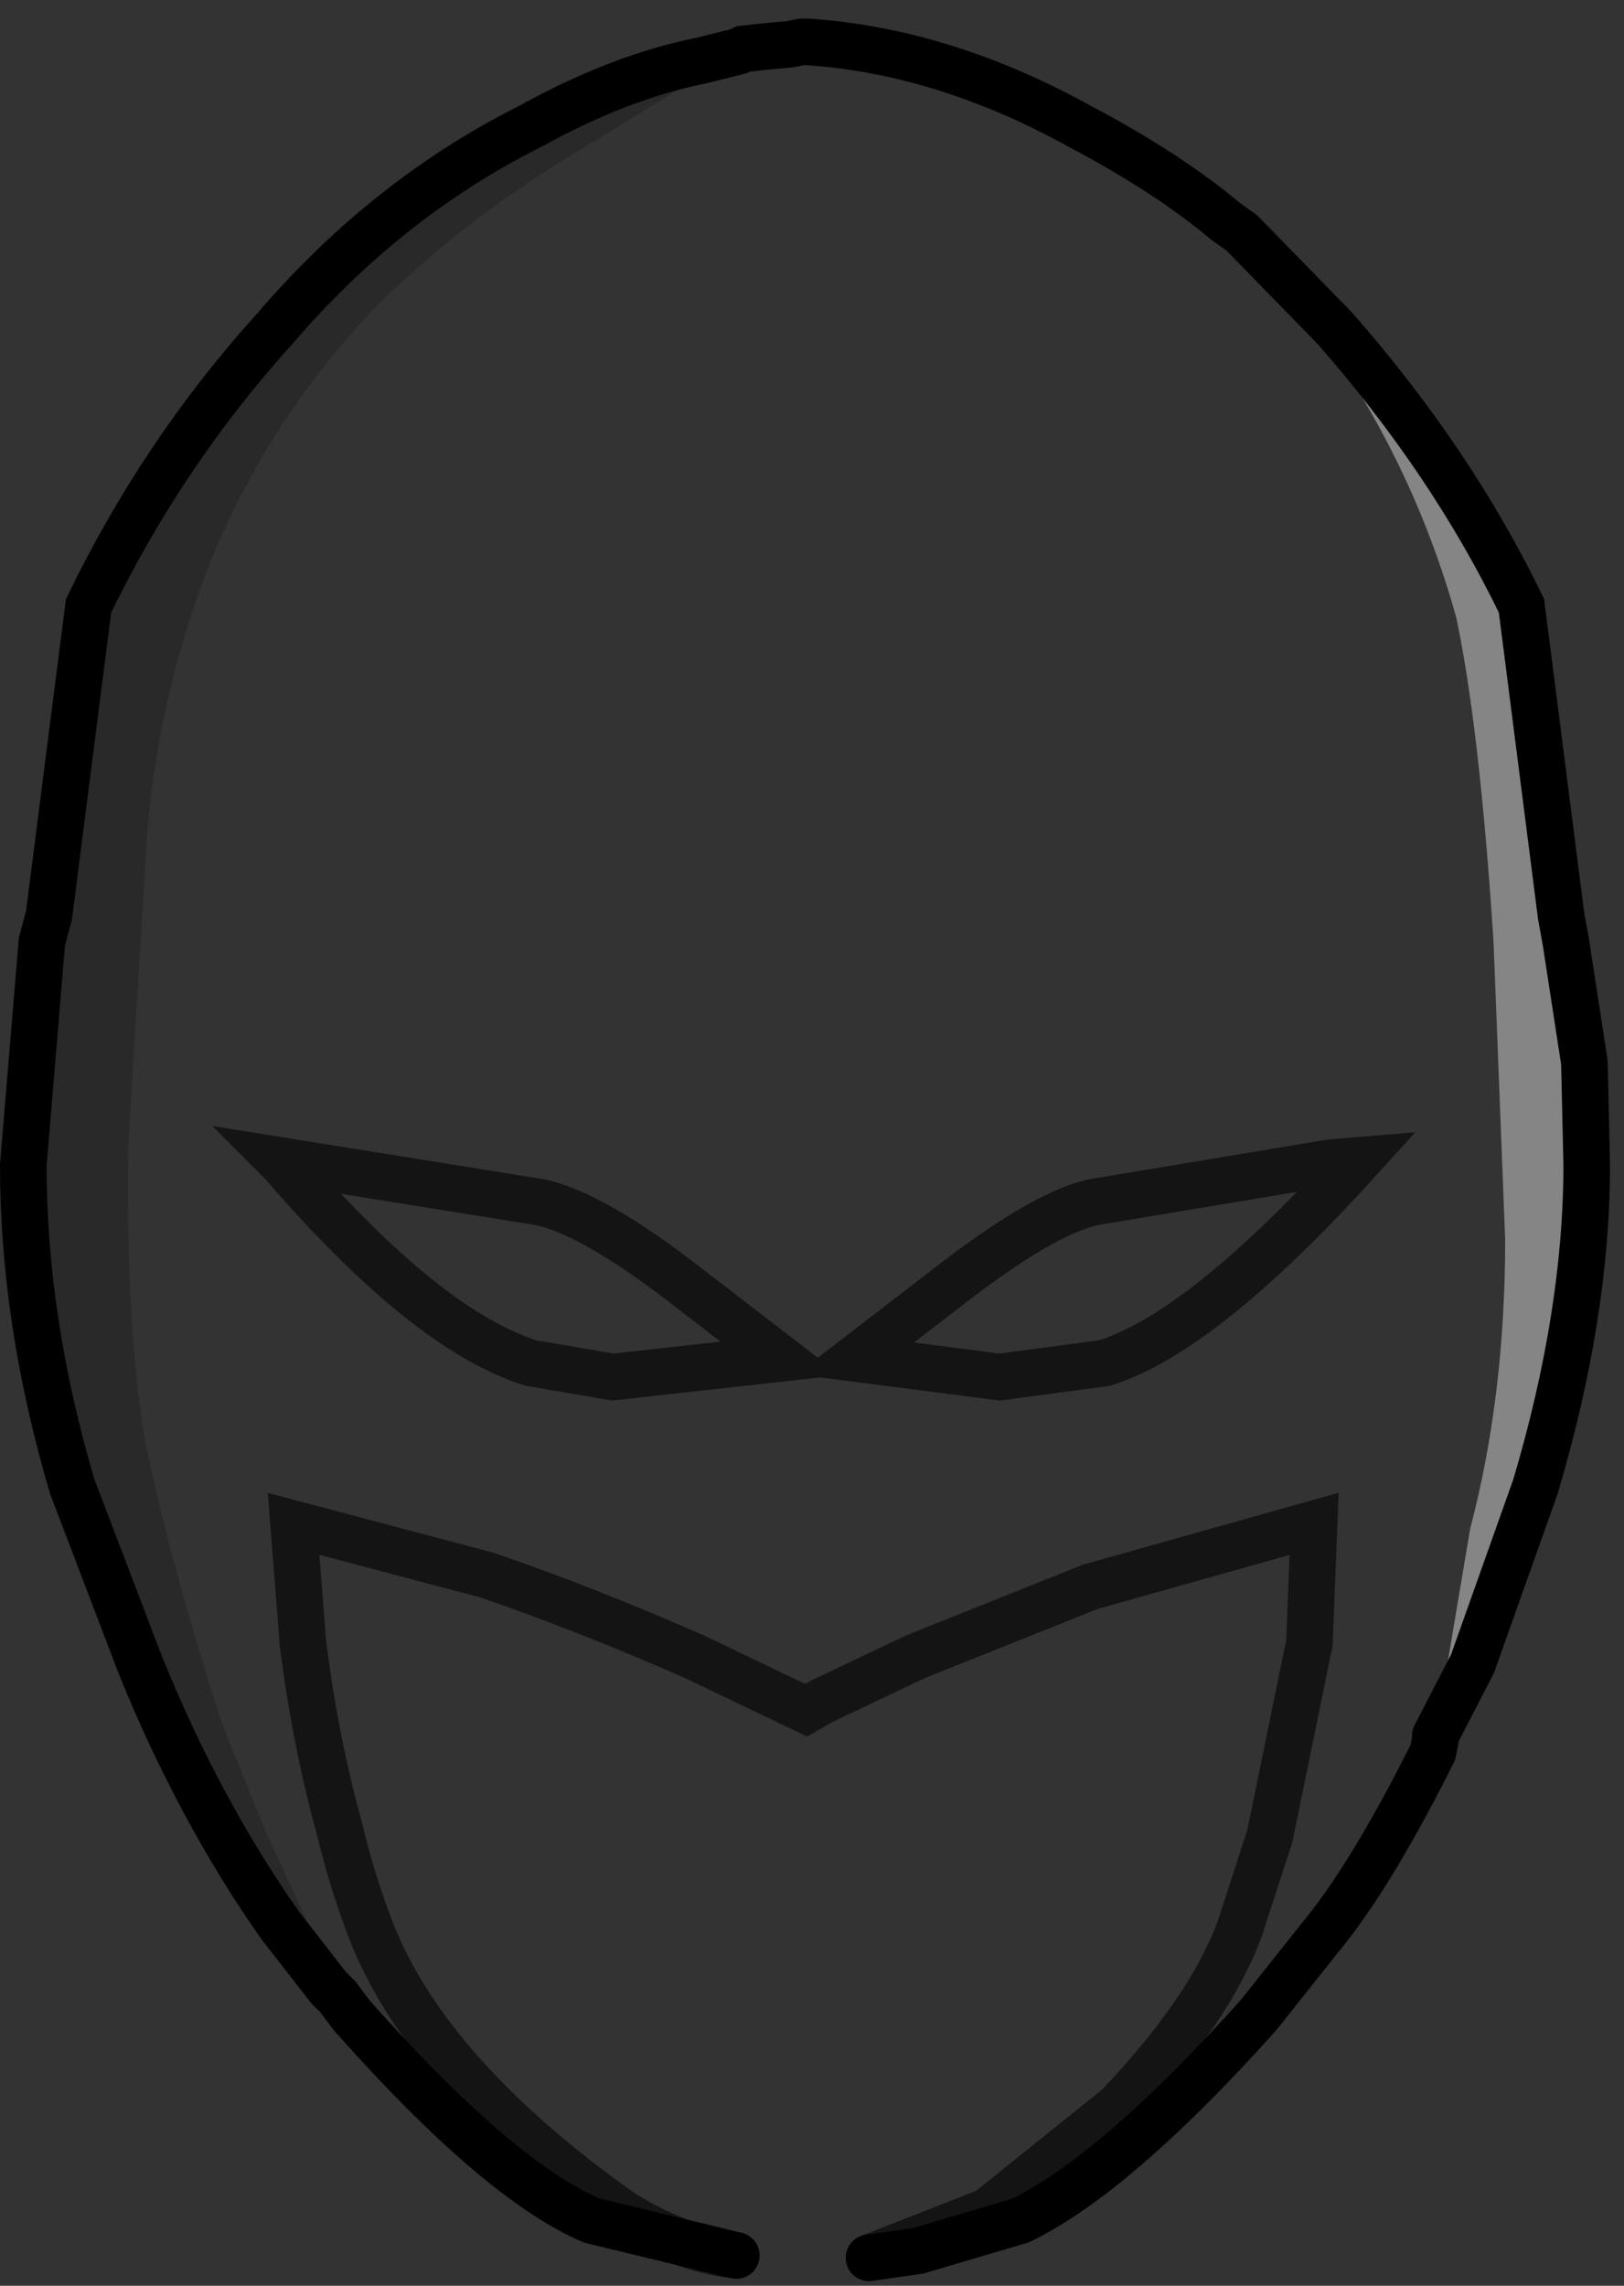<?xml version="1.0" encoding="UTF-8" standalone="no"?>
<svg xmlns:xlink="http://www.w3.org/1999/xlink" height="49.05px" width="34.85px" xmlns="http://www.w3.org/2000/svg">
  <rect width="100%" height="100%" fill="#333333" stroke="none"/>
  <g transform="matrix(1.0, 0.0, 0.0, 1.0, 1.75, 2.55)">
    <path d="M14.15 -1.45 L14.65 -1.55 15.2 -1.6 15.45 -1.65 15.6 -1.65 Q18.5 -1.45 21.4 0.15 23.3 1.15 24.55 2.2 L26.5 4.5 Q28.55 7.3 29.5 10.7 30.0 13.05 30.3 17.65 L30.55 24.05 Q30.55 27.4 29.8 30.25 L29.05 34.7 29.05 34.8 29.0 35.05 Q27.8 37.45 26.8 38.75 L25.25 40.7 Q22.2 44.1 20.15 45.1 L17.95 45.75 16.9 45.9 19.45 44.9 22.25 42.65 Q24.2 40.6 24.85 38.85 L25.5 36.85 26.35 32.7 26.45 30.15 21.65 31.5 17.9 33.0 15.9 33.95 15.55 34.15 13.15 33.0 Q10.75 31.95 8.7 31.25 L4.55 30.15 4.75 32.7 Q5.0 34.75 5.55 36.75 5.8 37.8 6.2 38.85 7.4 41.95 11.55 44.9 12.8 45.7 14.05 45.85 L10.95 45.1 Q8.95 44.25 5.8 40.7 L5.5 40.3 5.65 40.45 3.95 36.75 3.0 34.4 Q1.85 30.8 1.35 28.3 0.95 25.9 1.0 22.05 L1.4 15.45 Q1.65 12.25 2.85 9.3 4.1 6.35 6.3 4.05 7.95 2.4 10.15 1.0 L14.15 -1.45 M26.8 22.4 L21.7 23.25 Q20.6 23.5 18.55 25.1 L16.6 26.6 19.7 27.0 21.95 26.7 Q24.05 26.05 27.4 22.35 L26.8 22.4 M4.3 22.4 Q7.4 26.0 9.65 26.7 L11.4 27.0 15.0 26.6 13.05 25.1 Q11.0 23.5 9.85 23.25 L4.25 22.35 4.3 22.4" fill="#ffffff" fill-opacity="0.0" fill-rule="evenodd" stroke="none"/>
    <path d="M29.05 34.7 L29.8 30.25 Q30.55 27.4 30.55 24.05 L30.3 17.65 Q30.0 13.05 29.5 10.7 28.55 7.3 26.5 4.5 L24.55 2.2 24.9 2.45 26.9 4.5 Q29.4 7.35 30.9 10.45 L31.75 17.1 31.85 17.65 32.25 20.25 32.3 22.45 Q32.3 25.65 31.2 29.35 L29.85 33.15 29.05 34.7" fill="#ffffff" fill-opacity="0.4" fill-rule="evenodd" stroke="none"/>
    <path d="M14.1 -1.45 L14.15 -1.45 10.15 1.0 Q7.95 2.4 6.3 4.05 4.1 6.35 2.85 9.3 1.65 12.25 1.4 15.45 L1.0 22.05 Q0.95 25.9 1.35 28.3 1.85 30.8 3.0 34.4 L3.95 36.75 5.65 40.45 5.5 40.3 5.3 40.1 4.25 38.75 Q2.5 36.25 1.25 33.15 L-0.2 29.35 Q-1.25 25.8 -1.25 22.45 L-0.85 17.65 -0.7 17.1 0.15 10.45 Q1.75 7.15 4.15 4.5 6.55 1.7 9.65 0.15 11.55 -0.9 13.3 -1.25 L13.9 -1.4 14.1 -1.45" fill="#000000" fill-opacity="0.2" fill-rule="evenodd" stroke="none"/>
    <path d="M14.1 -1.45 L13.9 -1.4 14.05 -1.45 14.1 -1.45" fill="#bc2024" fill-rule="evenodd" stroke="none"/>
    <path d="M14.65 -1.55 L14.2 -1.5 14.1 -1.45 13.9 -1.4 13.3 -1.25 Q11.55 -0.9 9.65 0.15 6.55 1.7 4.15 4.5 1.75 7.15 0.15 10.45 L-0.7 17.1 -0.85 17.65 -1.25 22.45 Q-1.25 25.8 -0.2 29.35 L1.25 33.15 Q2.5 36.25 4.25 38.75 L5.3 40.1 5.5 40.3 5.8 40.7 Q8.95 44.25 10.95 45.1 L14.05 45.85 M24.55 2.2 Q23.3 1.15 21.4 0.15 18.5 -1.45 15.6 -1.65 L15.45 -1.65 15.2 -1.6 14.65 -1.55 M29.05 34.7 L29.85 33.15 31.2 29.35 Q32.3 25.65 32.3 22.45 L32.25 20.25 31.85 17.65 31.75 17.1 30.9 10.45 Q29.4 7.35 26.9 4.5 L24.9 2.45 24.55 2.2 M29.05 34.8 L29.0 35.05 Q27.8 37.45 26.8 38.75 L25.25 40.7 Q22.2 44.1 20.15 45.1 L17.95 45.75 16.9 45.9" fill="none" stroke="#000000" stroke-linecap="round" stroke-linejoin="miter-clip" stroke-miterlimit="10.0" stroke-width="1.0"/>
    <path d="M26.8 22.4 L21.7 23.25 Q20.6 23.5 18.55 25.1 L16.6 26.6 19.7 27.0 21.95 26.7 Q24.05 26.05 27.4 22.35 L26.8 22.4 M4.3 22.4 Q7.4 26.0 9.65 26.7 L11.4 27.0 15.0 26.6 13.05 25.1 Q11.0 23.5 9.85 23.25 L4.25 22.35 4.3 22.4 M16.9 45.9 L19.45 44.9 22.25 42.65 Q24.2 40.6 24.85 38.85 L25.5 36.85 26.35 32.7 26.45 30.15 21.65 31.5 17.9 33.0 15.9 33.95 15.55 34.15 13.15 33.0 Q10.75 31.95 8.7 31.25 L4.55 30.15 4.75 32.7 Q5.0 34.75 5.55 36.75 5.8 37.8 6.2 38.85 7.4 41.95 11.55 44.9 12.8 45.7 14.05 45.85" fill="none" stroke="#000000" stroke-linecap="round" stroke-linejoin="miter-clip" stroke-miterlimit="10.0" stroke-opacity="0.6" stroke-width="1.0"/>
  </g>
</svg>
